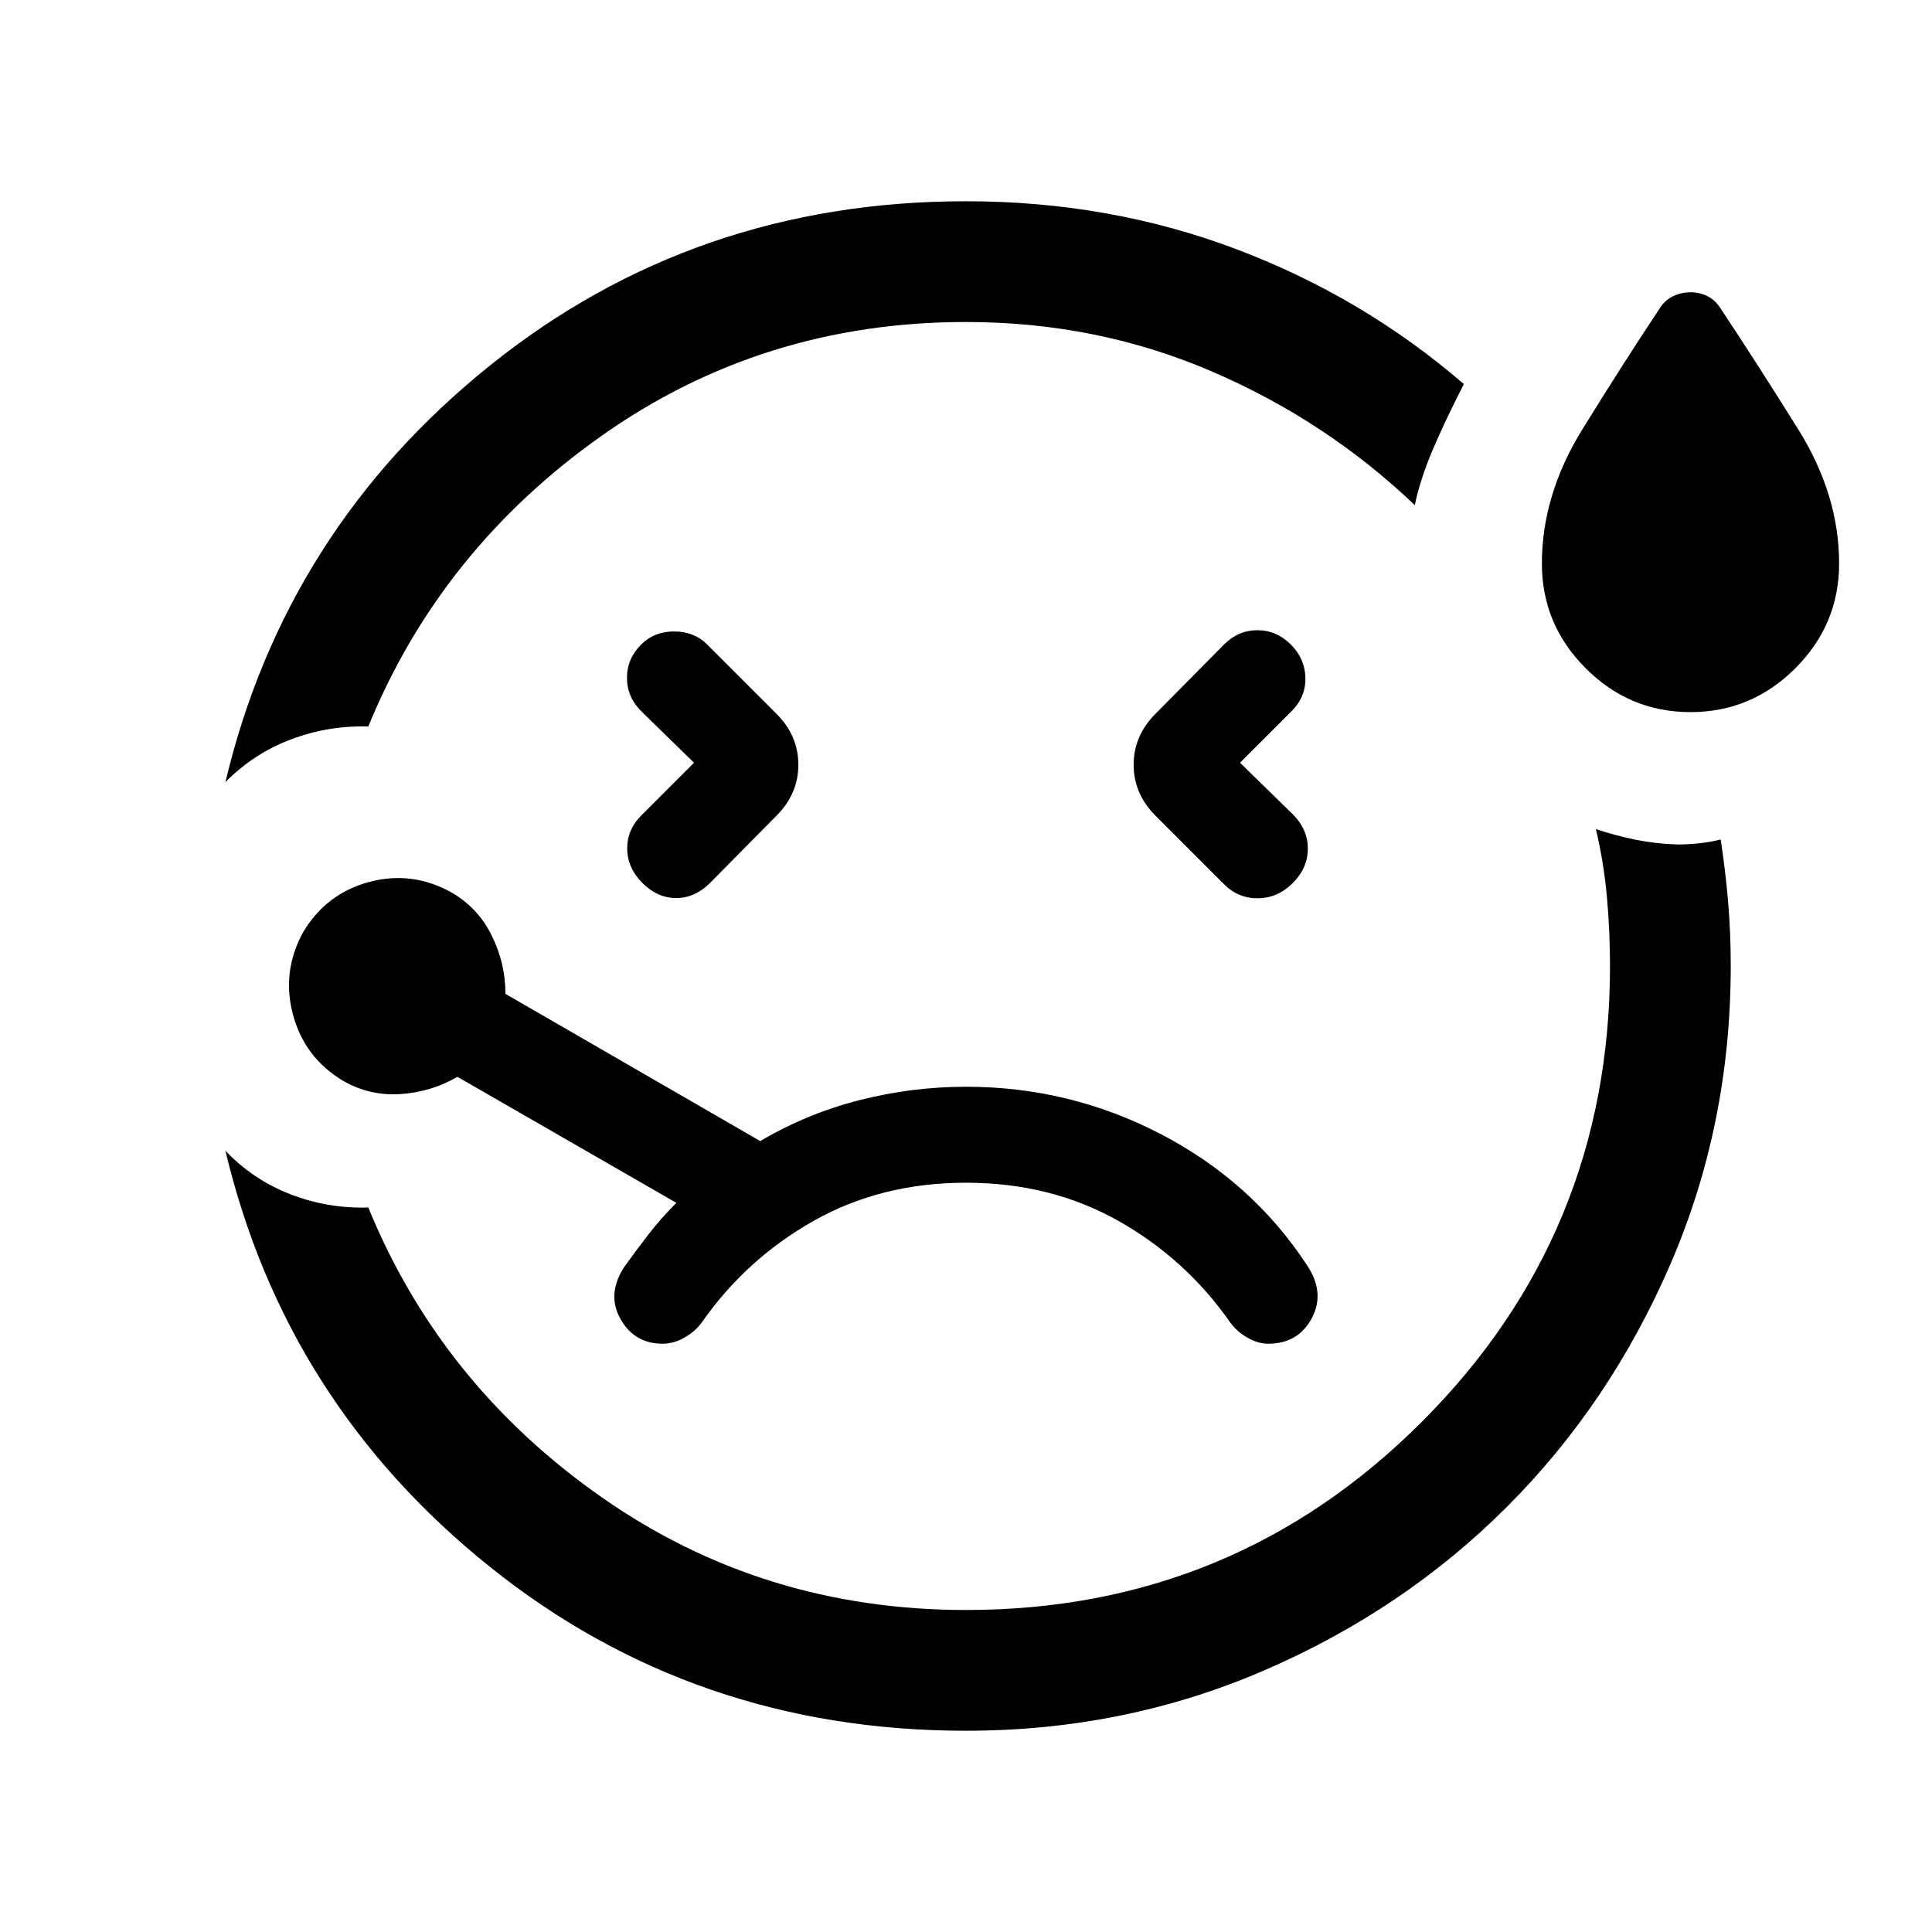 <svg xmlns="http://www.w3.org/2000/svg" height="24" viewBox="0 -960 960 960" width="24"><path d="M112.002-571.386q29.846-125.383 131.461-206.998Q345.078-859.999 480-859.999q71.307 0 134.307 23.808 63 23.808 113.077 67.039-9.769 19.076-15.769 33.345-6 14.269-8.615 26.807-44-42-101-66.5T480-800q-101 0-181 56.5T183-599q-19.692-.615-38.268 6.346-18.577 6.961-32.73 21.268ZM480-100.001q-134.922 0-236.537-81.423-101.615-81.422-131.461-206.806 13.538 14.308 32.114 21.576Q162.693-359.385 183-360q36 88 116 144t181 56q133 0 226.5-93.5T800-480q0-17-1.5-34t-5.5-34q9.846 3.231 19.615 5.231 9.769 2 20.846 2.384 5.538 0 11.076-.615 5.539-.615 10.462-1.846 2.384 15.615 3.692 30.923 1.308 15.308 1.308 31.923 0 78.769-29.962 148.115-29.961 69.346-81.269 120.653-51.307 51.308-120.653 81.269Q558.769-100.001 480-100.001ZM344.847-581l-26.231 26.231q-7.077 7.077-6.962 16.577.116 9.499 7.577 16.961 7.462 7.461 16.769 7.461 9.307 0 16.769-7.461l33.077-33.462q10.846-10.846 10.846-25.307 0-14.461-10.846-25.307l-34.462-34.462q-6.461-6.461-16.384-6.461t-16.384 6.461q-7.077 7.077-7.077 16.577 0 9.499 7.077 16.576L344.847-581ZM840-606.154q-30.307 0-52.077-21.769-21.769-21.77-21.769-52.077 0-34.077 20.077-66.577 20.077-32.499 38.308-59.961 2.615-4.231 6.73-6.231 4.116-2 8.731-2t8.538 2q3.923 2 6.539 6.231 18.23 27.462 38.5 59.961 20.269 32.5 20.269 66.577 0 30.307-21.769 52.077-21.77 21.769-52.077 21.769ZM616.153-581l25.616-25.616q7.077-7.077 6.884-16.576-.192-9.5-7.269-16.577-7.077-7.077-16.576-7.077-9.5 0-16.577 7.077l-34.077 34.462Q563.308-594.461 563.308-580q0 14.461 10.846 25.307l34.077 34.077q7.077 7.077 16.884 6.962 9.808-.116 17.269-7.577 7.462-7.462 7.462-17.077 0-9.615-7.462-17.076L616.153-581ZM480-480ZM329.231-292.309q5.462 0 10.846-3.038t8.615-7.5q22-31.538 55.577-50.5T480-372.309q42.154 0 75.731 18.962 33.577 18.962 55.577 50.5 3.231 4.462 8.5 7.5 5.269 3.038 10.346 3.038 14.922 0 21.692-12.73 6.769-12.731-2.539-26.5-27.154-41.307-72.423-64.884Q531.615-420 480-420q-26.769 0-52.923 6.654-26.154 6.654-49.308 20.346l-126.614-73.153q0-15.231-6.846-29.038-6.846-13.808-20.077-21.423-19.692-10.846-40.884-5.116-21.193 5.731-32.654 24.808-10.846 19.692-5.115 41.076 5.73 21.385 24.807 32.846 13.231 7.616 28.462 6.654 15.23-.961 28.461-8.577l108.769 62.615q-7.616 7.615-13.808 15.615t-12.192 16.385q-8.693 13.538-1.731 25.769 6.961 12.23 20.884 12.23Z"/></svg>